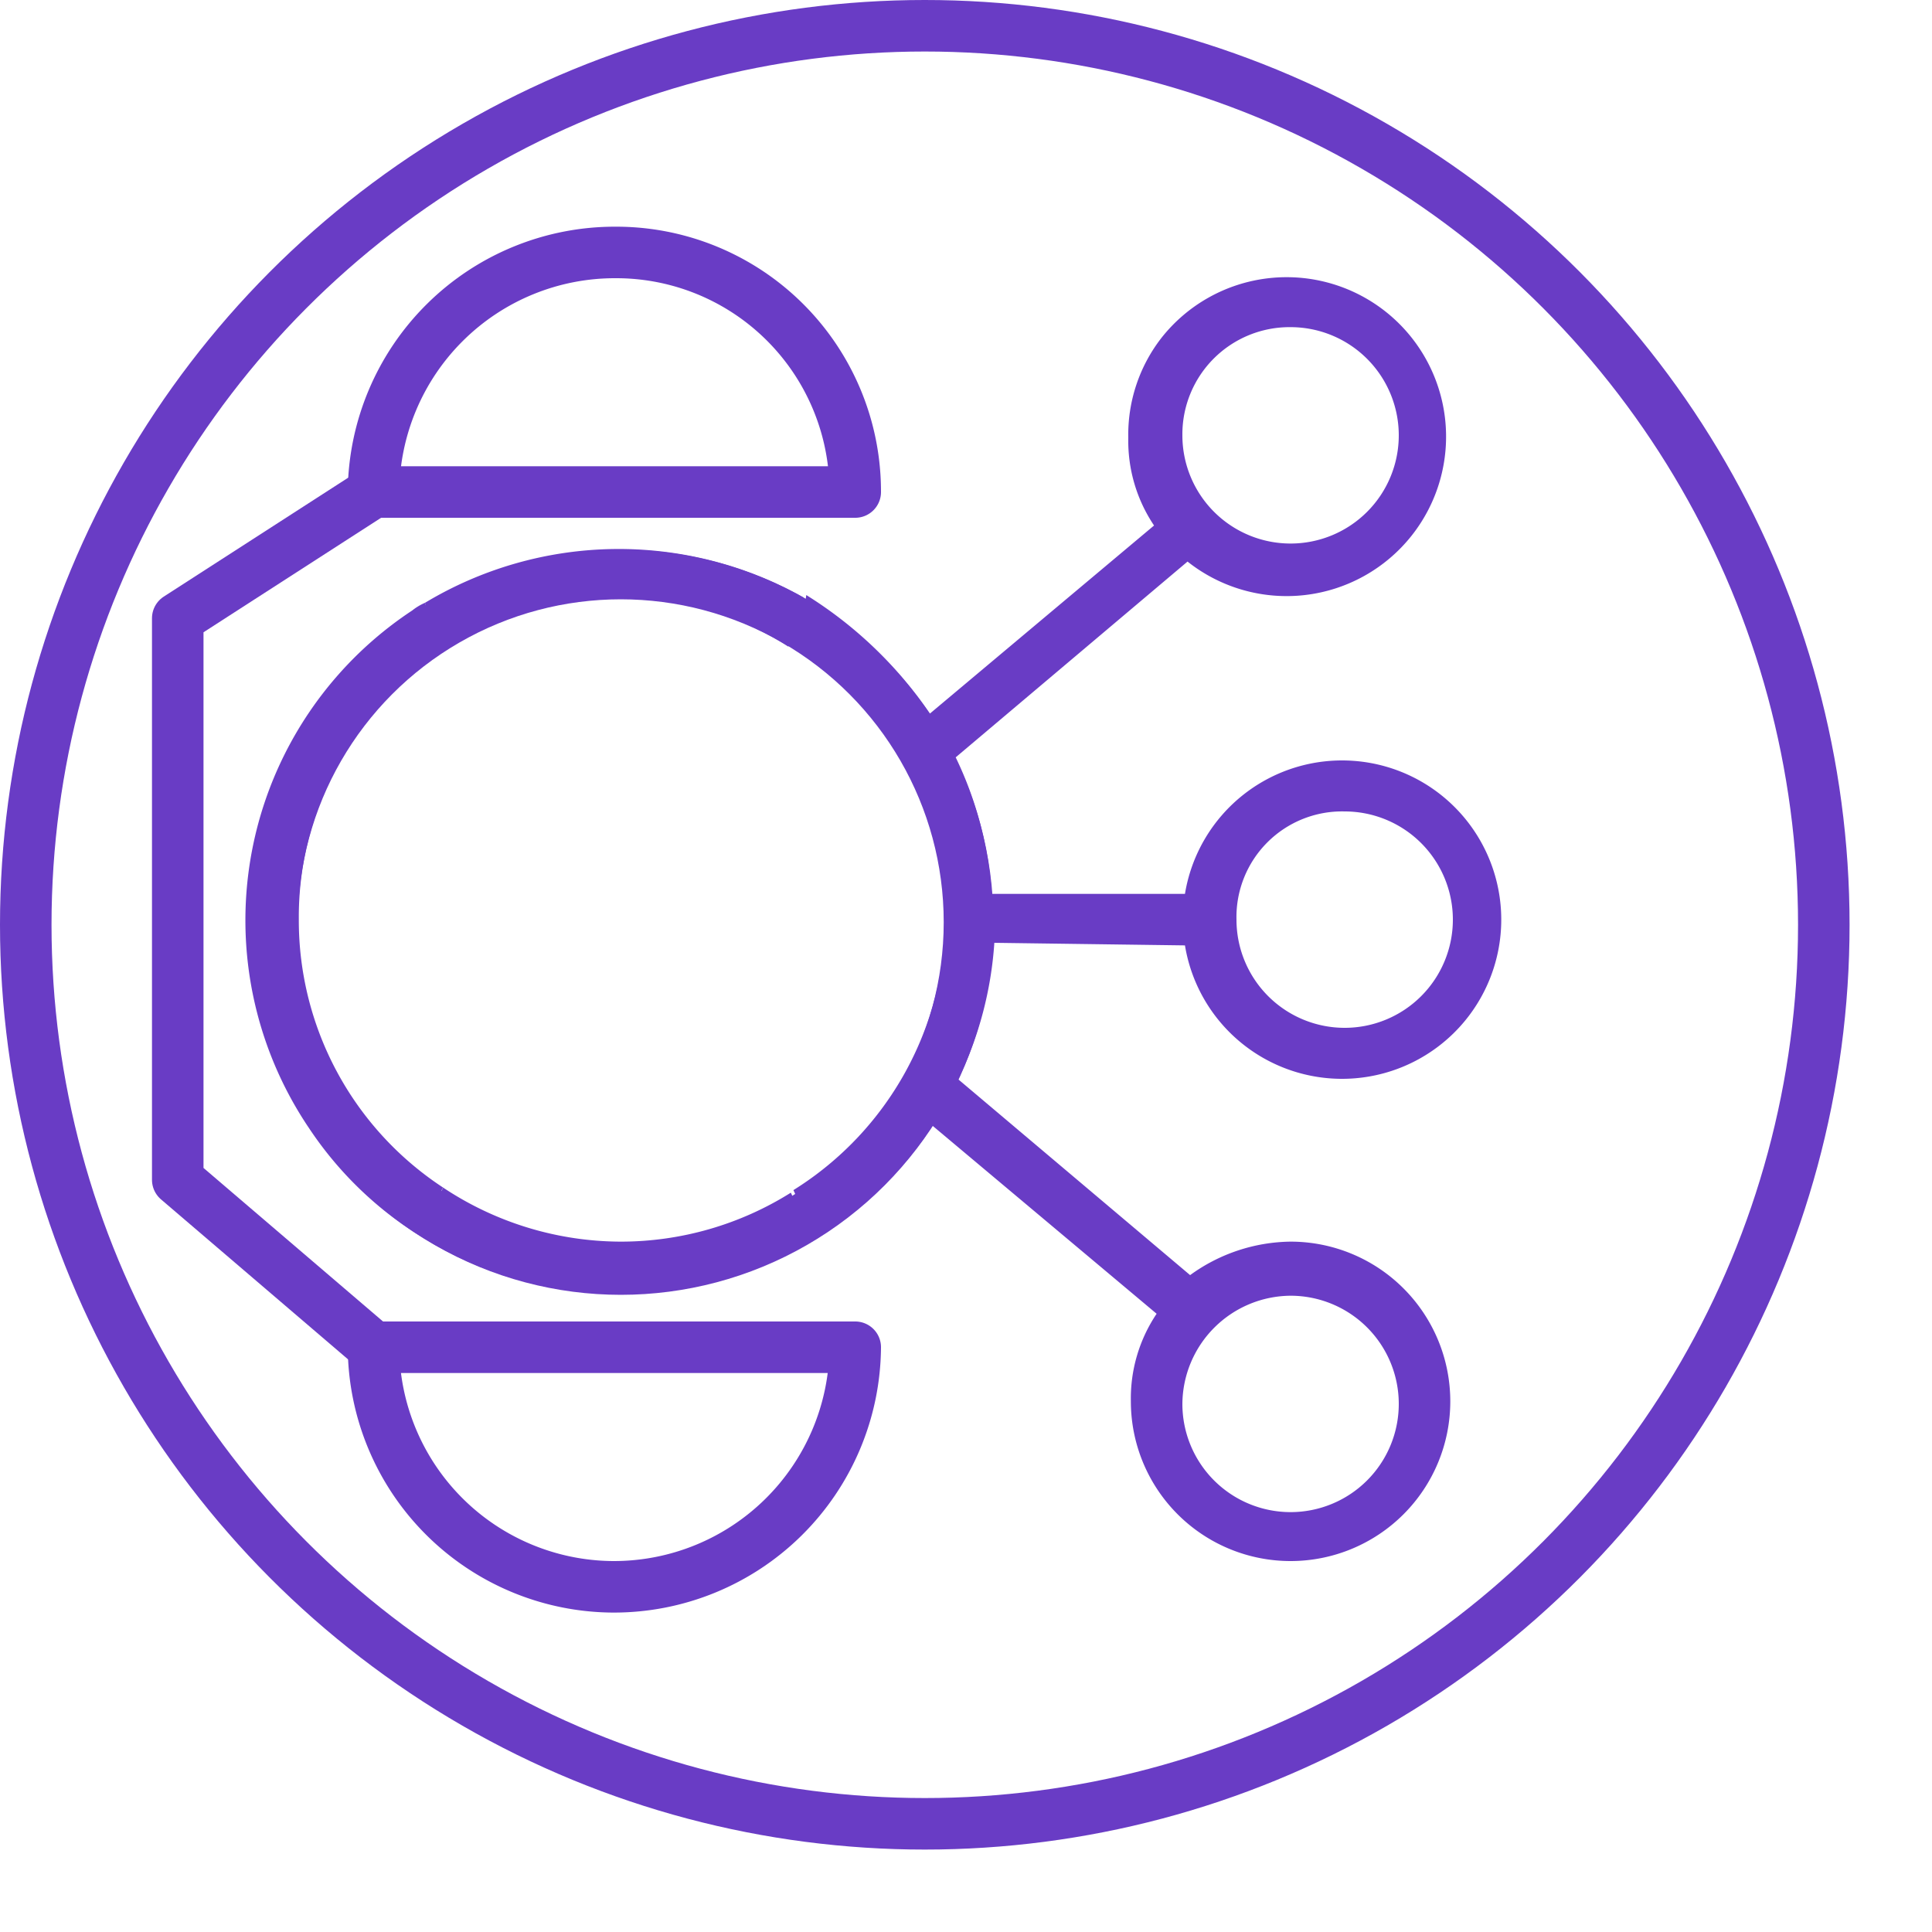 <svg xmlns="http://www.w3.org/2000/svg" width="75" height="75" viewBox="0 0 75 75"><title>exp-ELB-Listener-light-bg</title><circle cx="35.9" cy="35.9" r="34.9" fill="none" stroke="#693cc5" stroke-miterlimit="10" stroke-width="2"/><path fill="none" d="M53.7,41.7a4.2,4.2,0,1,0,0-8.4,4.1,4.1,0,0,0-4.2,4.2A4.23,4.23,0,0,0,53.7,41.7Z" transform="translate(-1.5 -1.8)"/><path fill="none" d="M51.6,22.9a4.2,4.2,0,1,0,0-8.4,4.16,4.16,0,0,0-4.2,4.2A4.23,4.23,0,0,0,51.6,22.9Z" transform="translate(-1.5 -1.8)"/><path fill="none" d="M51.6,60.5a4.2,4.2,0,1,0-4.2-4.2A4.23,4.23,0,0,0,51.6,60.5Z" transform="translate(-1.5 -1.8)"/><path fill="none" d="M53.7,41.7a4.2,4.2,0,1,0,0-8.4,4.1,4.1,0,0,0-4.2,4.2A4.23,4.23,0,0,0,53.7,41.7Z" transform="translate(-1.5 -1.8)"/><path fill="none" d="M25.4,43.8A7.46,7.46,0,0,0,18.7,48a12.74,12.74,0,0,0,6.9,2.1,12.41,12.41,0,0,0,6.6-1.9A7.35,7.35,0,0,0,25.4,43.8Z" transform="translate(-1.5 -1.8)"/><path fill="none" d="M51.6,22.9a4.2,4.2,0,1,0,0-8.4,4.16,4.16,0,0,0-4.2,4.2A4.23,4.23,0,0,0,51.6,22.9Z" transform="translate(-1.5 -1.8)"/><path fill="none" d="M18.7,27.1a7.53,7.53,0,0,0,13.5-.2,12.4,12.4,0,0,0-13.5.2Z" transform="translate(-1.5 -1.8)"/><path fill="none" d="M51.6,60.5a4.2,4.2,0,1,0-4.2-4.2A4.23,4.23,0,0,0,51.6,60.5Z" transform="translate(-1.5 -1.8)"/><path fill="none" d="M25.4,31.2a7.68,7.68,0,0,1-6.7-4.1,12.46,12.46,0,0,0,0,20.8,7.45,7.45,0,0,1,13.5.2,12.52,12.52,0,0,0,5.9-10.6,12.39,12.39,0,0,0-6-10.6A7.44,7.44,0,0,1,25.4,31.2Z" transform="translate(-1.5 -1.8)"/><path fill="#693cc5" d="M47.5,38.5a6.18,6.18,0,1,0,0-2H40a14.39,14.39,0,0,0-1.4-5.3l9-7.6a6.19,6.19,0,1,0-1-8.7,6.12,6.12,0,0,0-1.3,3.9,5.89,5.89,0,0,0,1,3.4l-8.7,7.3a16.12,16.12,0,0,0-4.8-4.6,6,6,0,0,1-.6,1.9,12.39,12.39,0,0,1,6,10.6A12.52,12.52,0,0,1,32.3,48a6.64,6.64,0,0,1,.6,2,5.58,5.58,0,0,0,.8-.5,13.86,13.86,0,0,0,4-4l8.7,7.3a5.89,5.89,0,0,0-1,3.4A6.2,6.2,0,1,0,51.6,50a6.76,6.76,0,0,0-3.9,1.3l-9-7.6a14.39,14.39,0,0,0,1.4-5.3l7.4.1Zm6.2-5.2a4.2,4.2,0,1,1-4.2,4.2A4.1,4.1,0,0,1,53.7,33.3ZM51.6,14.5a4.2,4.2,0,1,1-4.2,4.2A4.16,4.16,0,0,1,51.6,14.5Zm0,37.6a4.2,4.2,0,1,1-4.2,4.2A4.23,4.23,0,0,1,51.6,52.1Z" transform="translate(-1.5 -1.8)"/><path fill="#693cc5" d="M13.1,37.5a12.27,12.27,0,0,1,5.6-10.4,10.66,10.66,0,0,1-.7-1.9,2.19,2.19,0,0,0-.5.3,14.41,14.41,0,0,0-4,20.1A14.14,14.14,0,0,0,18,49.9a6.79,6.79,0,0,1,.7-2A12.4,12.4,0,0,1,13.1,37.5Z" transform="translate(-1.5 -1.8)"/><path fill="#693cc5" d="M25.6,25a12.07,12.07,0,0,1,6.5,1.9,6,6,0,0,0,.6-1.9,14.59,14.59,0,0,0-14.7.2,6.19,6.19,0,0,0,.7,1.9A12.74,12.74,0,0,1,25.6,25Z" transform="translate(-1.5 -1.8)"/><path fill="#693cc5" d="M25.6,50a12.49,12.49,0,0,1-6.9-2.1,11.76,11.76,0,0,0-.7,2,14.52,14.52,0,0,0,14.8.2,6.64,6.64,0,0,0-.6-2A12.41,12.41,0,0,1,25.6,50Z" transform="translate(-1.5 -1.8)"/><polyline fill="none" stroke="#693cc5" stroke-linecap="round" stroke-linejoin="round" stroke-width="2" points="14.5 19.1 6.9 24 6.9 45.8 14.5 52.3"/><path fill="none" stroke="#693cc5" stroke-linecap="round" stroke-linejoin="round" stroke-width="2" d="M25.4,11.6A9.37,9.37,0,0,0,16,20.9H34.7A9.28,9.28,0,0,0,25.4,11.6Z" transform="translate(-1.5 -1.8)"/><path fill="none" stroke="#693cc5" stroke-linecap="round" stroke-linejoin="round" stroke-width="2" d="M25.3,63.4a9.37,9.37,0,0,0,9.4-9.3H16A9.35,9.35,0,0,0,25.3,63.4Z" transform="translate(-1.5 -1.8)"/><circle cx="24.1" cy="35.8" r="13.5" fill="none" stroke="#693cc5" stroke-linecap="round" stroke-linejoin="round" stroke-width="1.93"/></svg>